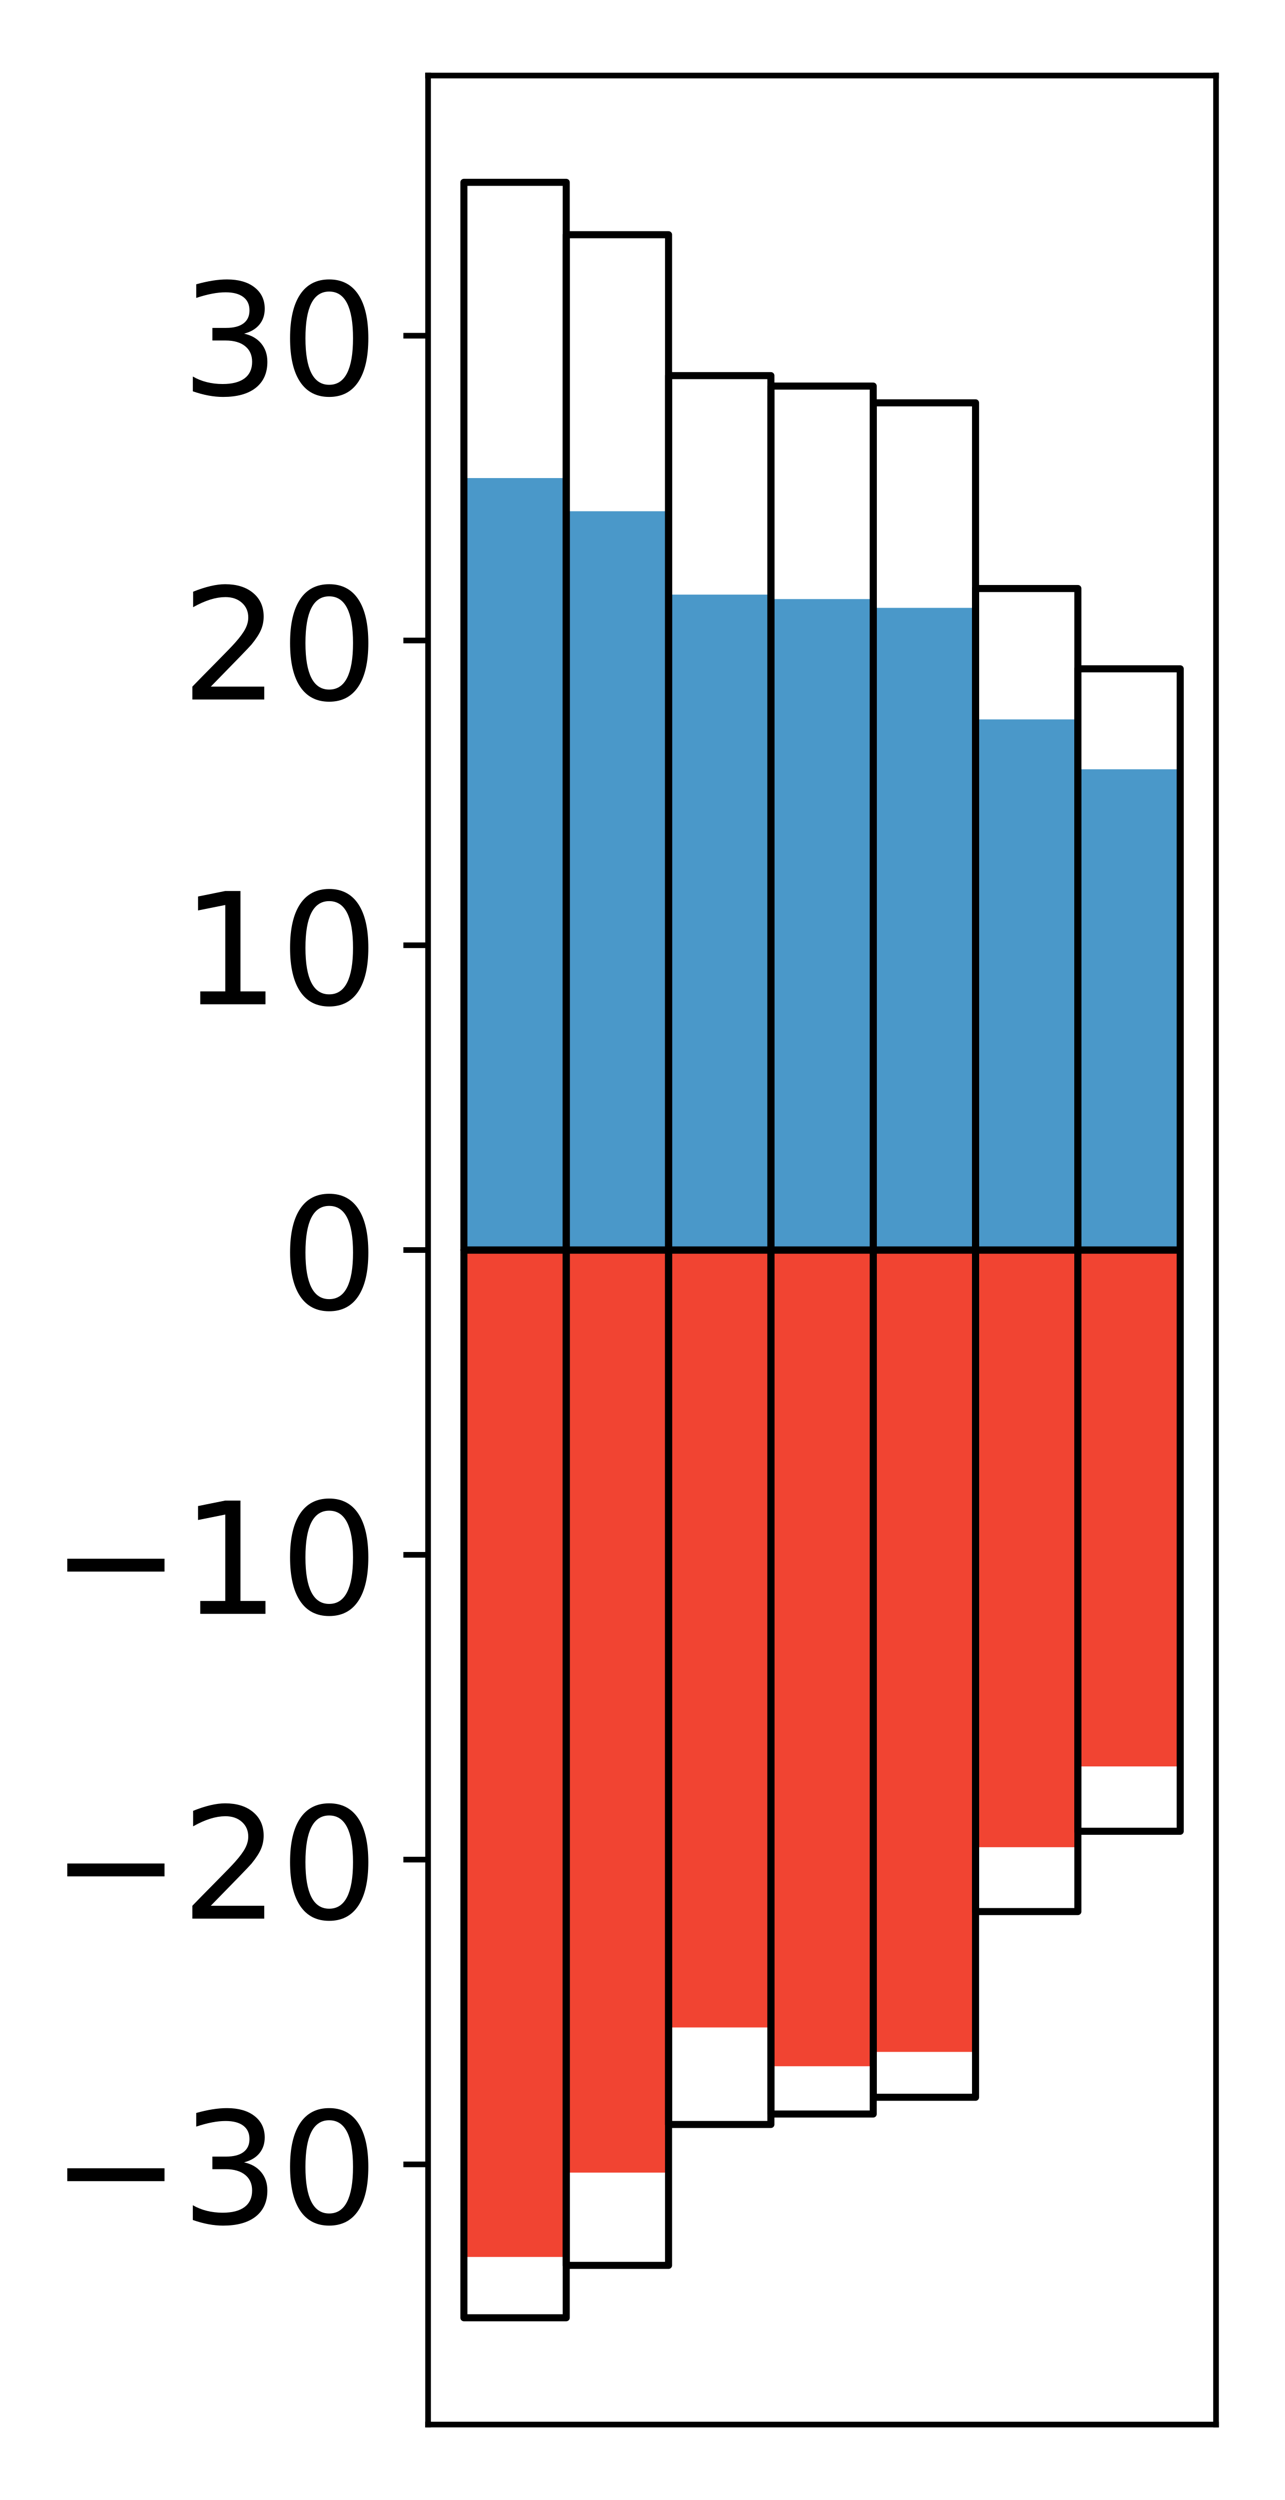 <?xml version="1.0" encoding="utf-8" standalone="no"?>
<!DOCTYPE svg PUBLIC "-//W3C//DTD SVG 1.1//EN"
  "http://www.w3.org/Graphics/SVG/1.1/DTD/svg11.dtd">
<!-- Created with matplotlib (http://matplotlib.org/) -->
<svg height="354pt" version="1.1" viewBox="0 0 182 354" width="182pt" xmlns="http://www.w3.org/2000/svg" xmlns:xlink="http://www.w3.org/1999/xlink">
 <defs>
  <style type="text/css">
*{stroke-linecap:butt;stroke-linejoin:round;}
  </style>
 </defs>
 <g id="figure_1">
  <g id="patch_1">
   <path d="M 0 354.04 
L 182.93 354.04 
L 182.93 0 
L 0 0 
z
" style="fill:#ffffff;"/>
  </g>
  <g id="axes_1">
   <g id="patch_2">
    <path d="M 60.63 343.34 
L 172.23 343.34 
L 172.23 10.7 
L 60.63 10.7 
z
" style="fill:#ffffff;"/>
   </g>
   <g id="matplotlib.axis_1"/>
   <g id="matplotlib.axis_2">
    <g id="ytick_1">
     <g id="line2d_1">
      <defs>
       <path d="M 0 0 
L -3.5 0 
" id="m4bf0734e5e" style="stroke:#000000;stroke-width:0.8;"/>
      </defs>
      <g>
       <use style="stroke:#000000;stroke-width:0.8;" x="60.63" xlink:href="#m4bf0734e5e" y="306.5"/>
      </g>
     </g>
     <g id="text_1">
      <!-- −30 -->
      <defs>
       <path d="M 10.594 35.5 
L 73.188 35.5 
L 73.188 27.203 
L 10.594 27.203 
z
" id="DejaVuSans-2212"/>
       <path d="M 40.578 39.312 
Q 47.656 37.797 51.625 33 
Q 55.609 28.219 55.609 21.188 
Q 55.609 10.406 48.188 4.484 
Q 40.766 -1.422 27.094 -1.422 
Q 22.516 -1.422 17.656 -0.516 
Q 12.797 0.391 7.625 2.203 
L 7.625 11.719 
Q 11.719 9.328 16.594 8.109 
Q 21.484 6.891 26.812 6.891 
Q 36.078 6.891 40.938 10.547 
Q 45.797 14.203 45.797 21.188 
Q 45.797 27.641 41.281 31.266 
Q 36.766 34.906 28.719 34.906 
L 20.219 34.906 
L 20.219 43.016 
L 29.109 43.016 
Q 36.375 43.016 40.234 45.922 
Q 44.094 48.828 44.094 54.297 
Q 44.094 59.906 40.109 62.906 
Q 36.141 65.922 28.719 65.922 
Q 24.656 65.922 20.016 65.031 
Q 15.375 64.156 9.812 62.312 
L 9.812 71.094 
Q 15.438 72.656 20.344 73.438 
Q 25.25 74.219 29.594 74.219 
Q 40.828 74.219 47.359 69.109 
Q 53.906 64.016 53.906 55.328 
Q 53.906 49.266 50.438 45.094 
Q 46.969 40.922 40.578 39.312 
z
" id="DejaVuSans-33"/>
       <path d="M 31.781 66.406 
Q 24.172 66.406 20.328 58.906 
Q 16.5 51.422 16.5 36.375 
Q 16.5 21.391 20.328 13.891 
Q 24.172 6.391 31.781 6.391 
Q 39.453 6.391 43.281 13.891 
Q 47.125 21.391 47.125 36.375 
Q 47.125 51.422 43.281 58.906 
Q 39.453 66.406 31.781 66.406 
z
M 31.781 74.219 
Q 44.047 74.219 50.516 64.516 
Q 56.984 54.828 56.984 36.375 
Q 56.984 17.969 50.516 8.266 
Q 44.047 -1.422 31.781 -1.422 
Q 19.531 -1.422 13.062 8.266 
Q 6.594 17.969 6.594 36.375 
Q 6.594 54.828 13.062 64.516 
Q 19.531 74.219 31.781 74.219 
z
" id="DejaVuSans-30"/>
      </defs>
      <g transform="translate(7.2 314.859)scale(0.22 -0.22)">
       <use xlink:href="#DejaVuSans-2212"/>
       <use x="83.789" xlink:href="#DejaVuSans-33"/>
       <use x="147.412" xlink:href="#DejaVuSans-30"/>
      </g>
     </g>
    </g>
    <g id="ytick_2">
     <g id="line2d_2">
      <g>
       <use style="stroke:#000000;stroke-width:0.8;" x="60.63" xlink:href="#m4bf0734e5e" y="263.34"/>
      </g>
     </g>
     <g id="text_2">
      <!-- −20 -->
      <defs>
       <path d="M 19.188 8.297 
L 53.609 8.297 
L 53.609 0 
L 7.328 0 
L 7.328 8.297 
Q 12.938 14.109 22.625 23.891 
Q 32.328 33.688 34.812 36.531 
Q 39.547 41.844 41.422 45.531 
Q 43.312 49.219 43.312 52.781 
Q 43.312 58.594 39.234 62.25 
Q 35.156 65.922 28.609 65.922 
Q 23.969 65.922 18.812 64.312 
Q 13.672 62.703 7.812 59.422 
L 7.812 69.391 
Q 13.766 71.781 18.938 73 
Q 24.125 74.219 28.422 74.219 
Q 39.75 74.219 46.484 68.547 
Q 53.219 62.891 53.219 53.422 
Q 53.219 48.922 51.531 44.891 
Q 49.859 40.875 45.406 35.406 
Q 44.188 33.984 37.641 27.219 
Q 31.109 20.453 19.188 8.297 
z
" id="DejaVuSans-32"/>
      </defs>
      <g transform="translate(7.2 271.699)scale(0.22 -0.22)">
       <use xlink:href="#DejaVuSans-2212"/>
       <use x="83.789" xlink:href="#DejaVuSans-32"/>
       <use x="147.412" xlink:href="#DejaVuSans-30"/>
      </g>
     </g>
    </g>
    <g id="ytick_3">
     <g id="line2d_3">
      <g>
       <use style="stroke:#000000;stroke-width:0.8;" x="60.63" xlink:href="#m4bf0734e5e" y="220.18"/>
      </g>
     </g>
     <g id="text_3">
      <!-- −10 -->
      <defs>
       <path d="M 12.406 8.297 
L 28.516 8.297 
L 28.516 63.922 
L 10.984 60.406 
L 10.984 69.391 
L 28.422 72.906 
L 38.281 72.906 
L 38.281 8.297 
L 54.391 8.297 
L 54.391 0 
L 12.406 0 
z
" id="DejaVuSans-31"/>
      </defs>
      <g transform="translate(7.2 228.538)scale(0.22 -0.22)">
       <use xlink:href="#DejaVuSans-2212"/>
       <use x="83.789" xlink:href="#DejaVuSans-31"/>
       <use x="147.412" xlink:href="#DejaVuSans-30"/>
      </g>
     </g>
    </g>
    <g id="ytick_4">
     <g id="line2d_4">
      <g>
       <use style="stroke:#000000;stroke-width:0.8;" x="60.63" xlink:href="#m4bf0734e5e" y="177.02"/>
      </g>
     </g>
     <g id="text_4">
      <!-- 0 -->
      <g transform="translate(39.633 185.378)scale(0.22 -0.22)">
       <use xlink:href="#DejaVuSans-30"/>
      </g>
     </g>
    </g>
    <g id="ytick_5">
     <g id="line2d_5">
      <g>
       <use style="stroke:#000000;stroke-width:0.8;" x="60.63" xlink:href="#m4bf0734e5e" y="133.86"/>
      </g>
     </g>
     <g id="text_5">
      <!-- 10 -->
      <g transform="translate(25.635 142.218)scale(0.22 -0.22)">
       <use xlink:href="#DejaVuSans-31"/>
       <use x="63.623" xlink:href="#DejaVuSans-30"/>
      </g>
     </g>
    </g>
    <g id="ytick_6">
     <g id="line2d_6">
      <g>
       <use style="stroke:#000000;stroke-width:0.8;" x="60.63" xlink:href="#m4bf0734e5e" y="90.7"/>
      </g>
     </g>
     <g id="text_6">
      <!-- 20 -->
      <g transform="translate(25.635 99.058)scale(0.22 -0.22)">
       <use xlink:href="#DejaVuSans-32"/>
       <use x="63.623" xlink:href="#DejaVuSans-30"/>
      </g>
     </g>
    </g>
    <g id="ytick_7">
     <g id="line2d_7">
      <g>
       <use style="stroke:#000000;stroke-width:0.8;" x="60.63" xlink:href="#m4bf0734e5e" y="47.54"/>
      </g>
     </g>
     <g id="text_7">
      <!-- 30 -->
      <g transform="translate(25.635 55.898)scale(0.22 -0.22)">
       <use xlink:href="#DejaVuSans-33"/>
       <use x="63.623" xlink:href="#DejaVuSans-30"/>
      </g>
     </g>
    </g>
   </g>
   <g id="patch_3">
    <path clip-path="url(#p67ef8eddc0)" d="M 65.703 177.02 
L 80.197 177.02 
L 80.197 67.699 
L 65.703 67.699 
z
" style="fill:#4a98c9;"/>
   </g>
   <g id="patch_4">
    <path clip-path="url(#p67ef8eddc0)" d="M 80.197 177.02 
L 94.69 177.02 
L 94.69 72.396 
L 80.197 72.396 
z
" style="fill:#4a98c9;"/>
   </g>
   <g id="patch_5">
    <path clip-path="url(#p67ef8eddc0)" d="M 94.69 177.02 
L 109.184 177.02 
L 109.184 84.203 
L 94.69 84.203 
z
" style="fill:#4a98c9;"/>
   </g>
   <g id="patch_6">
    <path clip-path="url(#p67ef8eddc0)" d="M 109.184 177.02 
L 123.677 177.02 
L 123.677 84.835 
L 109.184 84.835 
z
" style="fill:#4a98c9;"/>
   </g>
   <g id="patch_7">
    <path clip-path="url(#p67ef8eddc0)" d="M 123.677 177.02 
L 138.171 177.02 
L 138.171 86.079 
L 123.677 86.079 
z
" style="fill:#4a98c9;"/>
   </g>
   <g id="patch_8">
    <path clip-path="url(#p67ef8eddc0)" d="M 138.171 177.02 
L 152.664 177.02 
L 152.664 101.875 
L 138.171 101.875 
z
" style="fill:#4a98c9;"/>
   </g>
   <g id="patch_9">
    <path clip-path="url(#p67ef8eddc0)" d="M 152.664 177.02 
L 167.158 177.02 
L 167.158 108.937 
L 152.664 108.937 
z
" style="fill:#4a98c9;"/>
   </g>
   <g id="patch_10">
    <path clip-path="url(#p67ef8eddc0)" d="M 65.703 177.02 
L 80.197 177.02 
L 80.197 319.61 
L 65.703 319.61 
z
" style="fill:#f14432;"/>
   </g>
   <g id="patch_11">
    <path clip-path="url(#p67ef8eddc0)" d="M 80.197 177.02 
L 94.69 177.02 
L 94.69 307.667 
L 80.197 307.667 
z
" style="fill:#f14432;"/>
   </g>
   <g id="patch_12">
    <path clip-path="url(#p67ef8eddc0)" d="M 94.69 177.02 
L 109.184 177.02 
L 109.184 287.109 
L 94.69 287.109 
z
" style="fill:#f14432;"/>
   </g>
   <g id="patch_13">
    <path clip-path="url(#p67ef8eddc0)" d="M 109.184 177.02 
L 123.677 177.02 
L 123.677 292.602 
L 109.184 292.602 
z
" style="fill:#f14432;"/>
   </g>
   <g id="patch_14">
    <path clip-path="url(#p67ef8eddc0)" d="M 123.677 177.02 
L 138.171 177.02 
L 138.171 290.572 
L 123.677 290.572 
z
" style="fill:#f14432;"/>
   </g>
   <g id="patch_15">
    <path clip-path="url(#p67ef8eddc0)" d="M 138.171 177.02 
L 152.664 177.02 
L 152.664 261.585 
L 138.171 261.585 
z
" style="fill:#f14432;"/>
   </g>
   <g id="patch_16">
    <path clip-path="url(#p67ef8eddc0)" d="M 152.664 177.02 
L 167.158 177.02 
L 167.158 250.145 
L 152.664 250.145 
z
" style="fill:#f14432;"/>
   </g>
   <g id="patch_17">
    <path d="M 60.63 343.34 
L 60.63 10.7 
" style="fill:none;stroke:#000000;stroke-linecap:square;stroke-linejoin:miter;stroke-width:0.8;"/>
   </g>
   <g id="patch_18">
    <path d="M 172.23 343.34 
L 172.23 10.7 
" style="fill:none;stroke:#000000;stroke-linecap:square;stroke-linejoin:miter;stroke-width:0.8;"/>
   </g>
   <g id="patch_19">
    <path d="M 60.63 343.34 
L 172.23 343.34 
" style="fill:none;stroke:#000000;stroke-linecap:square;stroke-linejoin:miter;stroke-width:0.8;"/>
   </g>
   <g id="patch_20">
    <path d="M 60.63 10.7 
L 172.23 10.7 
" style="fill:none;stroke:#000000;stroke-linecap:square;stroke-linejoin:miter;stroke-width:0.8;"/>
   </g>
   <g id="patch_21">
    <path clip-path="url(#p67ef8eddc0)" d="M 65.703 177.02 
L 80.197 177.02 
L 80.197 25.82 
L 65.703 25.82 
z
" style="fill:none;stroke:#000000;stroke-linejoin:miter;"/>
   </g>
   <g id="patch_22">
    <path clip-path="url(#p67ef8eddc0)" d="M 80.197 177.02 
L 94.69 177.02 
L 94.69 33.238 
L 80.197 33.238 
z
" style="fill:none;stroke:#000000;stroke-linejoin:miter;"/>
   </g>
   <g id="patch_23">
    <path clip-path="url(#p67ef8eddc0)" d="M 94.69 177.02 
L 109.184 177.02 
L 109.184 53.192 
L 94.69 53.192 
z
" style="fill:none;stroke:#000000;stroke-linejoin:miter;"/>
   </g>
   <g id="patch_24">
    <path clip-path="url(#p67ef8eddc0)" d="M 109.184 177.02 
L 123.677 177.02 
L 123.677 54.674 
L 109.184 54.674 
z
" style="fill:none;stroke:#000000;stroke-linejoin:miter;"/>
   </g>
   <g id="patch_25">
    <path clip-path="url(#p67ef8eddc0)" d="M 123.677 177.02 
L 138.171 177.02 
L 138.171 57.044 
L 123.677 57.044 
z
" style="fill:none;stroke:#000000;stroke-linejoin:miter;"/>
   </g>
   <g id="patch_26">
    <path clip-path="url(#p67ef8eddc0)" d="M 138.171 177.02 
L 152.664 177.02 
L 152.664 83.342 
L 138.171 83.342 
z
" style="fill:none;stroke:#000000;stroke-linejoin:miter;"/>
   </g>
   <g id="patch_27">
    <path clip-path="url(#p67ef8eddc0)" d="M 152.664 177.02 
L 167.158 177.02 
L 167.158 94.712 
L 152.664 94.712 
z
" style="fill:none;stroke:#000000;stroke-linejoin:miter;"/>
   </g>
   <g id="patch_28">
    <path clip-path="url(#p67ef8eddc0)" d="M 65.703 177.02 
L 80.197 177.02 
L 80.197 328.22 
L 65.703 328.22 
z
" style="fill:none;stroke:#000000;stroke-linejoin:miter;"/>
   </g>
   <g id="patch_29">
    <path clip-path="url(#p67ef8eddc0)" d="M 80.197 177.02 
L 94.69 177.02 
L 94.69 320.802 
L 80.197 320.802 
z
" style="fill:none;stroke:#000000;stroke-linejoin:miter;"/>
   </g>
   <g id="patch_30">
    <path clip-path="url(#p67ef8eddc0)" d="M 94.69 177.02 
L 109.184 177.02 
L 109.184 300.848 
L 94.69 300.848 
z
" style="fill:none;stroke:#000000;stroke-linejoin:miter;"/>
   </g>
   <g id="patch_31">
    <path clip-path="url(#p67ef8eddc0)" d="M 109.184 177.02 
L 123.677 177.02 
L 123.677 299.366 
L 109.184 299.366 
z
" style="fill:none;stroke:#000000;stroke-linejoin:miter;"/>
   </g>
   <g id="patch_32">
    <path clip-path="url(#p67ef8eddc0)" d="M 123.677 177.02 
L 138.171 177.02 
L 138.171 296.996 
L 123.677 296.996 
z
" style="fill:none;stroke:#000000;stroke-linejoin:miter;"/>
   </g>
   <g id="patch_33">
    <path clip-path="url(#p67ef8eddc0)" d="M 138.171 177.02 
L 152.664 177.02 
L 152.664 270.698 
L 138.171 270.698 
z
" style="fill:none;stroke:#000000;stroke-linejoin:miter;"/>
   </g>
   <g id="patch_34">
    <path clip-path="url(#p67ef8eddc0)" d="M 152.664 177.02 
L 167.158 177.02 
L 167.158 259.328 
L 152.664 259.328 
z
" style="fill:none;stroke:#000000;stroke-linejoin:miter;"/>
   </g>
  </g>
 </g>
 <defs>
  <clipPath id="p67ef8eddc0">
   <rect height="332.64" width="111.6" x="60.63" y="10.7"/>
  </clipPath>
 </defs>
</svg>
